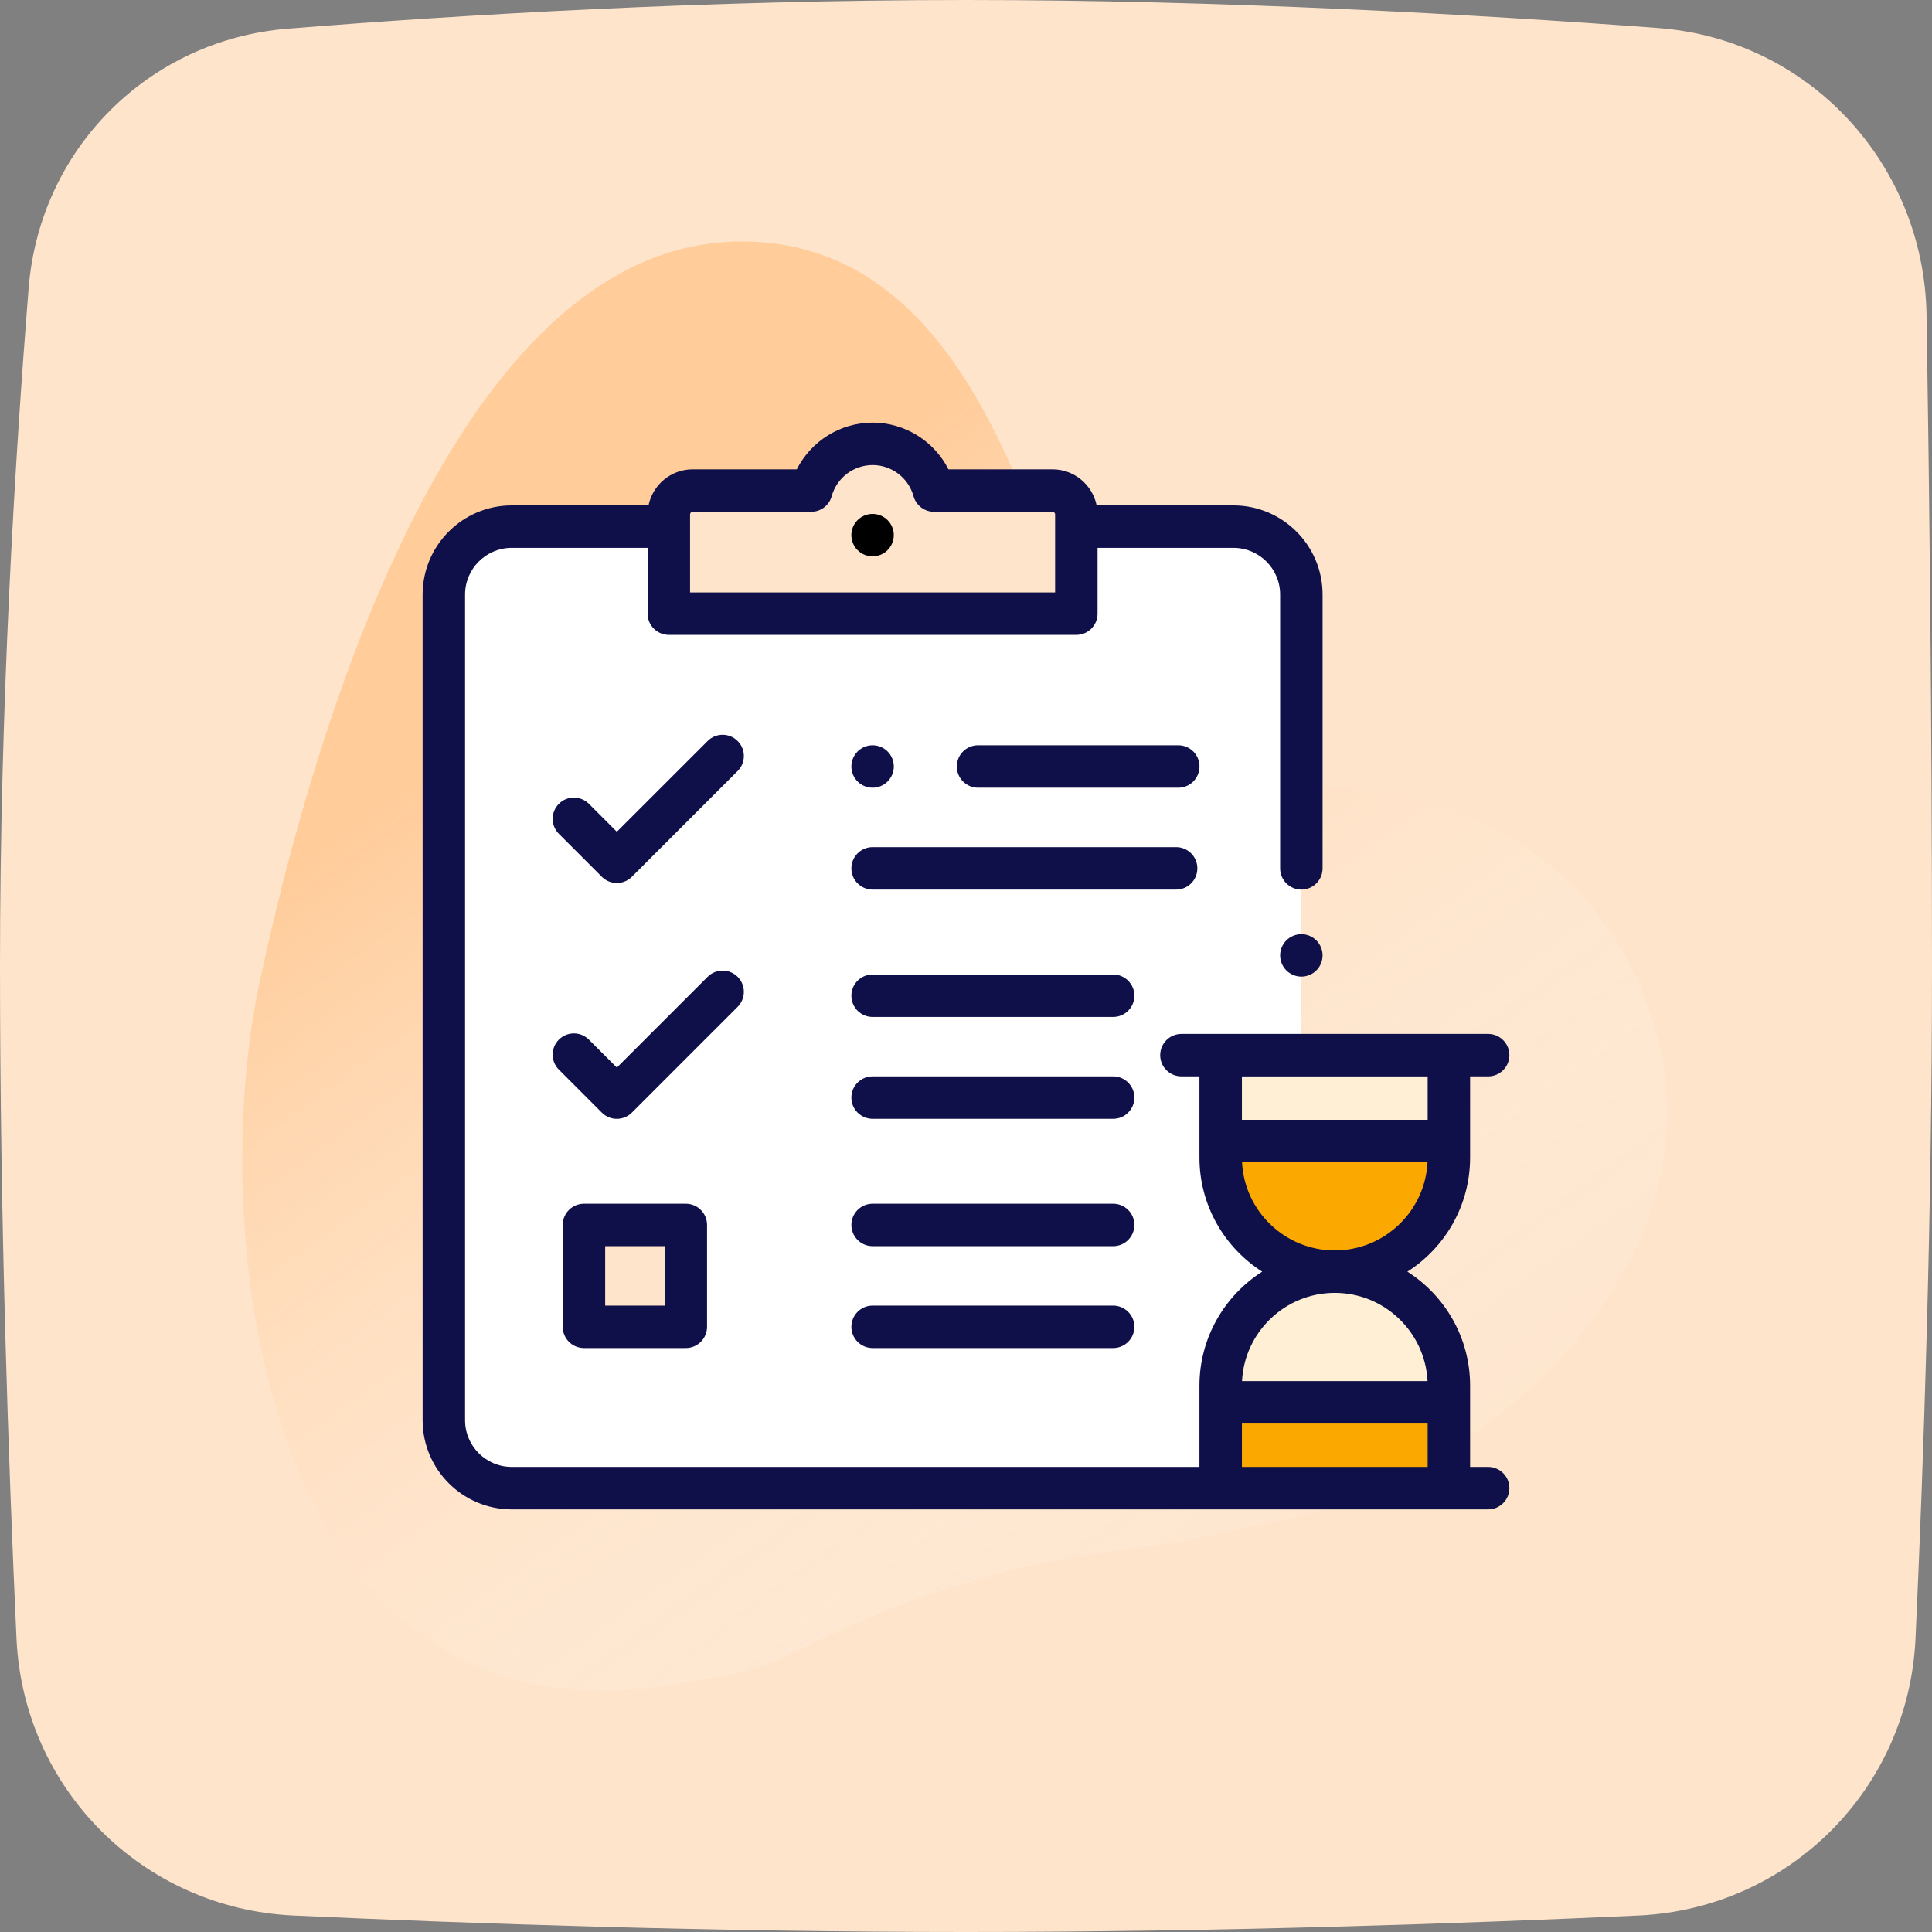 <svg width="64" height="64" viewBox="0 0 64 64" fill="none" xmlns="http://www.w3.org/2000/svg">
<rect x="0" y="0" width="64" height="64" fill="#808080" stroke="none"/>
<path fill-rule="evenodd" clip-rule="evenodd" d="M0.95 9.535C1.32 4.928 4.928 1.32 9.535 0.95C15.202 0.495 23.354 0 32 0C40.508 0 48.918 0.479 54.928 0.928C59.928 1.301 63.741 5.433 63.82 10.446C63.909 16.058 64 23.806 64 32C64 40.37 63.721 48.46 63.454 54.273C63.225 59.266 59.266 63.225 54.273 63.454C48.46 63.721 40.37 64 32 64C23.63 64 15.54 63.721 9.727 63.454C4.734 63.225 0.775 59.266 0.546 54.273C0.279 48.46 0 40.37 0 32C0 23.354 0.495 15.202 0.95 9.535Z" fill="#FEE4CB"/>
<path d="M24.523 8C15.089 8.05 10.353 24.275 8.585 32.615C6.818 40.955 8.665 58.064 22.375 55.795C24.592 55.428 25.109 55.353 26.936 54.435C30.188 52.803 34.036 51.655 37.514 51.308C38.94 51.166 40.743 50.695 41.697 50.524C49.35 49.148 57.159 41.734 54.795 33.965C53.02 28.131 47.817 25.783 42.608 26.106C39.747 26.283 36.702 24.605 36.091 22.751C34.102 16.712 31.815 7.962 24.523 8Z" fill="url(#paint0_linear)"/>
<path d="M22.859 17.445H16.953C15.71 17.445 14.703 18.453 14.703 19.695V47.047C14.703 48.29 15.71 49.297 16.953 49.297H40.859C42.102 49.297 43.109 48.29 43.109 47.047V19.695C43.109 18.453 42.102 17.445 40.859 17.445H34.812H22.859Z" fill="white"/>
<path d="M34.864 16.25H30.939C30.693 15.358 29.876 14.703 28.906 14.703C27.936 14.703 27.119 15.358 26.873 16.25H22.947C22.51 16.25 22.156 16.604 22.156 17.041V20.328H35.655V17.041C35.655 16.604 35.301 16.25 34.864 16.25Z" fill="#FEE4CB"/>
<rect x="19.344" y="40.578" width="3.375" height="3.375" fill="#FEE4CB"/>
<path d="M44.216 42.125C42.129 42.125 40.437 40.433 40.437 38.346V34.953H47.996V38.346C47.996 40.433 46.304 42.125 44.216 42.125Z" fill="#FBA800"/>
<rect x="40.437" y="34.988" width="7.559" height="2.844" fill="#FFEFD5"/>
<path d="M44.216 42.125C46.304 42.125 47.996 43.817 47.996 45.905V49.297H40.437V45.905C40.437 43.817 42.129 42.125 44.216 42.125Z" fill="#FFEFD5"/>
<rect x="40.437" y="46.489" width="7.559" height="2.844" fill="#FBA800"/>
<path d="M43.109 30.945C42.925 30.945 42.743 31.021 42.612 31.151C42.481 31.282 42.406 31.464 42.406 31.649C42.406 31.834 42.481 32.015 42.612 32.146C42.743 32.276 42.924 32.352 43.109 32.352C43.294 32.352 43.476 32.276 43.606 32.146C43.737 32.015 43.812 31.834 43.812 31.649C43.812 31.464 43.737 31.282 43.606 31.151C43.476 31.021 43.294 30.945 43.109 30.945Z" fill="#0F1049"/>
<path d="M39.032 24.688H32.399C32.011 24.688 31.696 25.002 31.696 25.391C31.696 25.779 32.011 26.094 32.399 26.094H39.032C39.42 26.094 39.735 25.779 39.735 25.391C39.735 25.002 39.42 24.688 39.032 24.688Z" fill="#0F1049"/>
<path d="M28.906 26.094C29.091 26.094 29.273 26.019 29.403 25.888C29.534 25.757 29.609 25.576 29.609 25.391C29.609 25.206 29.534 25.024 29.403 24.894C29.273 24.763 29.091 24.688 28.906 24.688C28.721 24.688 28.54 24.763 28.409 24.894C28.278 25.024 28.203 25.206 28.203 25.391C28.203 25.576 28.278 25.757 28.409 25.888C28.54 26.019 28.721 26.094 28.906 26.094Z" fill="#0F1049"/>
<path d="M28.905 17.024C28.72 17.024 28.539 17.099 28.408 17.23C28.277 17.36 28.202 17.542 28.202 17.727C28.202 17.912 28.277 18.093 28.408 18.224C28.539 18.355 28.72 18.43 28.905 18.43C29.09 18.43 29.272 18.355 29.402 18.224C29.533 18.093 29.608 17.912 29.608 17.727C29.608 17.542 29.533 17.36 29.402 17.23C29.272 17.099 29.09 17.024 28.905 17.024Z" fill="black"/>
<path d="M39.664 28.766C39.664 28.377 39.349 28.062 38.961 28.062H28.906C28.518 28.062 28.203 28.377 28.203 28.766C28.203 29.154 28.518 29.469 28.906 29.469H38.961C39.349 29.469 39.664 29.154 39.664 28.766Z" fill="#0F1049"/>
<path d="M36.875 32.281H28.906C28.518 32.281 28.203 32.596 28.203 32.984C28.203 33.373 28.518 33.688 28.906 33.688H36.875C37.263 33.688 37.578 33.373 37.578 32.984C37.578 32.596 37.263 32.281 36.875 32.281Z" fill="#0F1049"/>
<path d="M36.875 35.656H28.906C28.518 35.656 28.203 35.971 28.203 36.359C28.203 36.748 28.518 37.062 28.906 37.062H36.875C37.263 37.062 37.578 36.748 37.578 36.359C37.578 35.971 37.263 35.656 36.875 35.656Z" fill="#0F1049"/>
<path d="M36.875 39.875H28.906C28.518 39.875 28.203 40.19 28.203 40.578C28.203 40.966 28.518 41.281 28.906 41.281H36.875C37.263 41.281 37.578 40.966 37.578 40.578C37.578 40.19 37.263 39.875 36.875 39.875Z" fill="#0F1049"/>
<path d="M36.875 43.25H28.906C28.518 43.25 28.203 43.565 28.203 43.953C28.203 44.341 28.518 44.656 28.906 44.656H36.875C37.263 44.656 37.578 44.341 37.578 43.953C37.578 43.565 37.263 43.25 36.875 43.25Z" fill="#0F1049"/>
<path d="M24.435 32.358C24.161 32.084 23.716 32.084 23.441 32.358L20.434 35.365L19.508 34.439C19.233 34.164 18.788 34.164 18.514 34.439C18.239 34.713 18.239 35.158 18.514 35.433L19.937 36.857C20.069 36.989 20.248 37.063 20.434 37.063C20.621 37.063 20.799 36.989 20.931 36.857L24.435 33.353C24.71 33.078 24.71 32.633 24.435 32.358Z" fill="#0F1049"/>
<path d="M24.435 24.547C24.161 24.272 23.716 24.272 23.441 24.547L20.434 27.553L19.508 26.627C19.233 26.353 18.788 26.353 18.514 26.627C18.239 26.902 18.239 27.347 18.514 27.622L19.937 29.045C20.074 29.182 20.254 29.251 20.434 29.251C20.614 29.251 20.794 29.182 20.931 29.045L24.435 25.541C24.71 25.267 24.71 24.821 24.435 24.547Z" fill="#0F1049"/>
<path fill-rule="evenodd" clip-rule="evenodd" d="M18.641 40.578C18.641 40.19 18.956 39.875 19.344 39.875H22.719C23.107 39.875 23.422 40.19 23.422 40.578V43.953C23.422 44.341 23.107 44.656 22.719 44.656H19.344C18.956 44.656 18.641 44.341 18.641 43.953V40.578ZM20.047 43.25H22.016V41.281H20.047V43.25Z" fill="#0F1049"/>
<path fill-rule="evenodd" clip-rule="evenodd" d="M48.699 48.594H49.297C49.685 48.594 50 48.909 50 49.297C50 49.685 49.685 50 49.297 50H47.996H16.953C15.325 50 14 48.675 14 47.047V19.695C14 18.067 15.325 16.742 16.953 16.742H21.483C21.622 16.061 22.226 15.547 22.947 15.547H26.395C26.866 14.615 27.833 14 28.906 14C29.979 14 30.947 14.615 31.418 15.547H34.864C35.585 15.547 36.189 16.061 36.328 16.742H40.859C42.488 16.742 43.812 18.067 43.812 19.695V28.766C43.812 29.154 43.498 29.469 43.109 29.469C42.721 29.469 42.406 29.154 42.406 28.766V19.695C42.406 18.842 41.712 18.148 40.859 18.148H36.358V20.328C36.358 20.716 36.043 21.031 35.655 21.031H22.156C21.768 21.031 21.453 20.716 21.453 20.328V18.148H16.953C16.1 18.148 15.406 18.842 15.406 19.695V47.047C15.406 47.9 16.1 48.594 16.953 48.594H39.733V45.905C39.733 44.318 40.563 42.922 41.811 42.125C40.563 41.328 39.733 39.932 39.733 38.345V35.656H39.136C38.748 35.656 38.433 35.342 38.433 34.953C38.433 34.565 38.748 34.25 39.136 34.25H49.297C49.685 34.25 50 34.565 50 34.953C50 35.342 49.685 35.656 49.297 35.656H48.699V38.345C48.699 39.932 47.87 41.328 46.622 42.125C47.87 42.922 48.699 44.318 48.699 45.905V48.594ZM22.947 16.953C22.899 16.953 22.859 16.993 22.859 17.041V19.625H34.952V17.041C34.952 16.993 34.912 16.953 34.864 16.953H30.939C30.623 16.953 30.346 16.742 30.261 16.437C30.094 15.83 29.537 15.406 28.906 15.406C28.276 15.406 27.719 15.83 27.551 16.437C27.467 16.742 27.19 16.953 26.873 16.953H22.947ZM47.293 37.094H41.14V35.657H47.293V37.094ZM44.216 41.422C45.861 41.422 47.208 40.125 47.289 38.5H41.144C41.224 40.125 42.572 41.422 44.216 41.422ZM41.144 45.75C41.224 44.125 42.572 42.828 44.216 42.828C45.861 42.828 47.208 44.125 47.289 45.75H41.144ZM41.14 47.157V48.594H47.293V47.157H41.14Z" fill="#0F1049"/>
<defs>
<linearGradient id="paint0_linear" x1="7.129" y1="30.694" x2="31.239" y2="64.254" gradientUnits="userSpaceOnUse">
<stop stop-color="#FFCC9A"/>
<stop offset="1" stop-color="white" stop-opacity="0.01"/>
</linearGradient>
</defs>
</svg>
